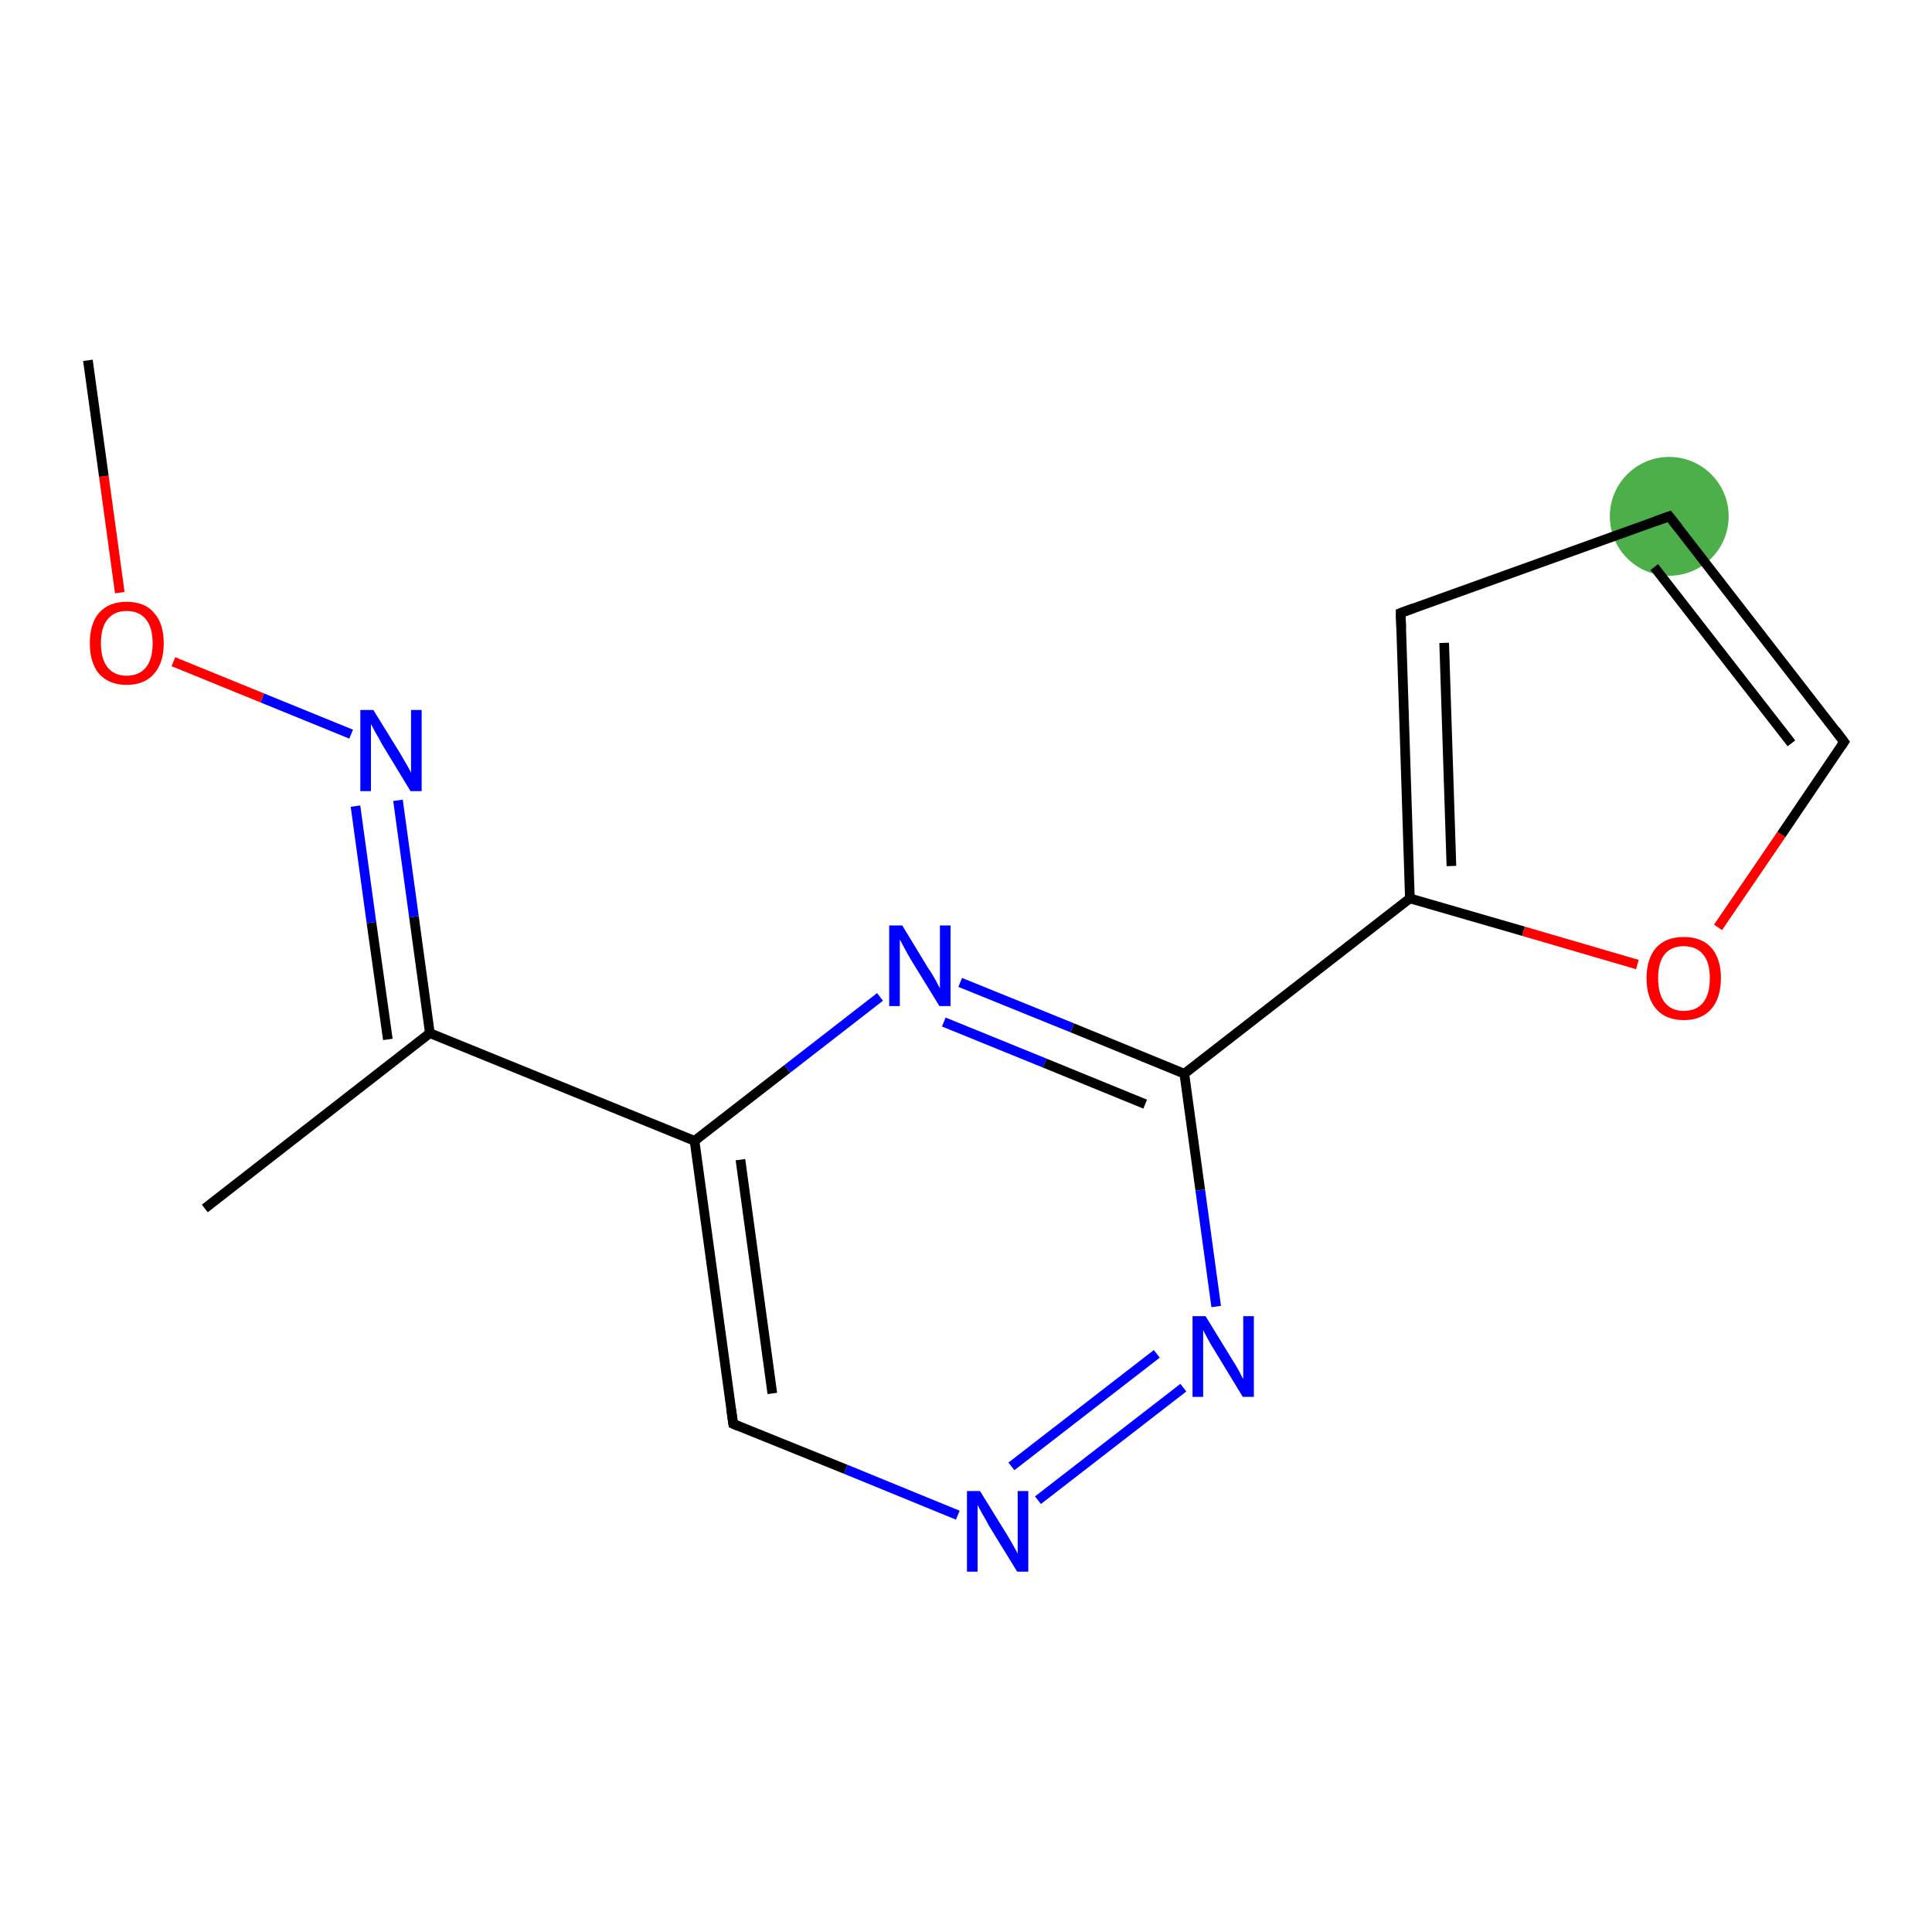 <?xml version='1.0' encoding='iso-8859-1'?>
<svg version='1.1' baseProfile='full'
              xmlns='http://www.w3.org/2000/svg'
                      xmlns:rdkit='http://www.rdkit.org/xml'
                      xmlns:xlink='http://www.w3.org/1999/xlink'
                  xml:space='preserve'
width='400px' height='400px' viewBox='0 0 400 400'>
<!-- END OF HEADER -->
<rect style='opacity:1.0;fill:#FFFFFF;stroke:none' width='400.0' height='400.0' x='0.0' y='0.0'> </rect>
<ellipse cx='345.6' cy='106.9' rx='11.8' ry='11.8' class='atom-8'  style='fill:#4daf4a;fill-rule:evenodd;stroke:#4daf4a;stroke-width:1.0px;stroke-linecap:butt;stroke-linejoin:miter;stroke-opacity:1' />
<path class='bond-0 atom-0 atom-1' d='M 151.8,294.8 L 143.8,236.2' style='fill:none;fill-rule:evenodd;stroke:#000000;stroke-width:2.0px;stroke-linecap:butt;stroke-linejoin:miter;stroke-opacity:1' />
<path class='bond-0 atom-0 atom-1' d='M 159.9,288.5 L 153.3,240.1' style='fill:none;fill-rule:evenodd;stroke:#000000;stroke-width:2.0px;stroke-linecap:butt;stroke-linejoin:miter;stroke-opacity:1' />
<path class='bond-1 atom-1 atom-2' d='M 143.8,236.2 L 163.0,221.3' style='fill:none;fill-rule:evenodd;stroke:#000000;stroke-width:2.0px;stroke-linecap:butt;stroke-linejoin:miter;stroke-opacity:1' />
<path class='bond-1 atom-1 atom-2' d='M 163.0,221.3 L 182.2,206.4' style='fill:none;fill-rule:evenodd;stroke:#0000FF;stroke-width:2.0px;stroke-linecap:butt;stroke-linejoin:miter;stroke-opacity:1' />
<path class='bond-2 atom-2 atom-3' d='M 198.8,203.4 L 222.0,212.8' style='fill:none;fill-rule:evenodd;stroke:#0000FF;stroke-width:2.0px;stroke-linecap:butt;stroke-linejoin:miter;stroke-opacity:1' />
<path class='bond-2 atom-2 atom-3' d='M 222.0,212.8 L 245.2,222.3' style='fill:none;fill-rule:evenodd;stroke:#000000;stroke-width:2.0px;stroke-linecap:butt;stroke-linejoin:miter;stroke-opacity:1' />
<path class='bond-2 atom-2 atom-3' d='M 195.4,211.6 L 216.3,220.1' style='fill:none;fill-rule:evenodd;stroke:#0000FF;stroke-width:2.0px;stroke-linecap:butt;stroke-linejoin:miter;stroke-opacity:1' />
<path class='bond-2 atom-2 atom-3' d='M 216.3,220.1 L 237.1,228.6' style='fill:none;fill-rule:evenodd;stroke:#000000;stroke-width:2.0px;stroke-linecap:butt;stroke-linejoin:miter;stroke-opacity:1' />
<path class='bond-3 atom-3 atom-4' d='M 245.2,222.3 L 248.5,246.4' style='fill:none;fill-rule:evenodd;stroke:#000000;stroke-width:2.0px;stroke-linecap:butt;stroke-linejoin:miter;stroke-opacity:1' />
<path class='bond-3 atom-3 atom-4' d='M 248.5,246.4 L 251.8,270.5' style='fill:none;fill-rule:evenodd;stroke:#0000FF;stroke-width:2.0px;stroke-linecap:butt;stroke-linejoin:miter;stroke-opacity:1' />
<path class='bond-4 atom-4 atom-5' d='M 245.0,287.3 L 214.9,310.6' style='fill:none;fill-rule:evenodd;stroke:#0000FF;stroke-width:2.0px;stroke-linecap:butt;stroke-linejoin:miter;stroke-opacity:1' />
<path class='bond-4 atom-4 atom-5' d='M 239.5,280.3 L 209.4,303.6' style='fill:none;fill-rule:evenodd;stroke:#0000FF;stroke-width:2.0px;stroke-linecap:butt;stroke-linejoin:miter;stroke-opacity:1' />
<path class='bond-5 atom-3 atom-6' d='M 245.2,222.3 L 291.9,186.0' style='fill:none;fill-rule:evenodd;stroke:#000000;stroke-width:2.0px;stroke-linecap:butt;stroke-linejoin:miter;stroke-opacity:1' />
<path class='bond-6 atom-6 atom-7' d='M 291.9,186.0 L 290.0,126.9' style='fill:none;fill-rule:evenodd;stroke:#000000;stroke-width:2.0px;stroke-linecap:butt;stroke-linejoin:miter;stroke-opacity:1' />
<path class='bond-6 atom-6 atom-7' d='M 300.5,179.3 L 299.0,133.1' style='fill:none;fill-rule:evenodd;stroke:#000000;stroke-width:2.0px;stroke-linecap:butt;stroke-linejoin:miter;stroke-opacity:1' />
<path class='bond-7 atom-7 atom-8' d='M 290.0,126.9 L 345.6,106.9' style='fill:none;fill-rule:evenodd;stroke:#000000;stroke-width:2.0px;stroke-linecap:butt;stroke-linejoin:miter;stroke-opacity:1' />
<path class='bond-8 atom-8 atom-9' d='M 345.6,106.9 L 381.8,153.6' style='fill:none;fill-rule:evenodd;stroke:#000000;stroke-width:2.0px;stroke-linecap:butt;stroke-linejoin:miter;stroke-opacity:1' />
<path class='bond-8 atom-8 atom-9' d='M 342.5,117.4 L 370.9,153.9' style='fill:none;fill-rule:evenodd;stroke:#000000;stroke-width:2.0px;stroke-linecap:butt;stroke-linejoin:miter;stroke-opacity:1' />
<path class='bond-9 atom-9 atom-10' d='M 381.8,153.6 L 368.8,172.8' style='fill:none;fill-rule:evenodd;stroke:#000000;stroke-width:2.0px;stroke-linecap:butt;stroke-linejoin:miter;stroke-opacity:1' />
<path class='bond-9 atom-9 atom-10' d='M 368.8,172.8 L 355.7,192.0' style='fill:none;fill-rule:evenodd;stroke:#FF0000;stroke-width:2.0px;stroke-linecap:butt;stroke-linejoin:miter;stroke-opacity:1' />
<path class='bond-10 atom-1 atom-11' d='M 143.8,236.2 L 89.0,213.9' style='fill:none;fill-rule:evenodd;stroke:#000000;stroke-width:2.0px;stroke-linecap:butt;stroke-linejoin:miter;stroke-opacity:1' />
<path class='bond-11 atom-11 atom-12' d='M 89.0,213.9 L 85.7,189.8' style='fill:none;fill-rule:evenodd;stroke:#000000;stroke-width:2.0px;stroke-linecap:butt;stroke-linejoin:miter;stroke-opacity:1' />
<path class='bond-11 atom-11 atom-12' d='M 85.7,189.8 L 82.4,165.7' style='fill:none;fill-rule:evenodd;stroke:#0000FF;stroke-width:2.0px;stroke-linecap:butt;stroke-linejoin:miter;stroke-opacity:1' />
<path class='bond-11 atom-11 atom-12' d='M 80.3,215.2 L 76.9,191.0' style='fill:none;fill-rule:evenodd;stroke:#000000;stroke-width:2.0px;stroke-linecap:butt;stroke-linejoin:miter;stroke-opacity:1' />
<path class='bond-11 atom-11 atom-12' d='M 76.9,191.0 L 73.6,166.9' style='fill:none;fill-rule:evenodd;stroke:#0000FF;stroke-width:2.0px;stroke-linecap:butt;stroke-linejoin:miter;stroke-opacity:1' />
<path class='bond-12 atom-12 atom-13' d='M 72.7,152.0 L 54.3,144.5' style='fill:none;fill-rule:evenodd;stroke:#0000FF;stroke-width:2.0px;stroke-linecap:butt;stroke-linejoin:miter;stroke-opacity:1' />
<path class='bond-12 atom-12 atom-13' d='M 54.3,144.5 L 35.9,137.0' style='fill:none;fill-rule:evenodd;stroke:#FF0000;stroke-width:2.0px;stroke-linecap:butt;stroke-linejoin:miter;stroke-opacity:1' />
<path class='bond-13 atom-13 atom-14' d='M 24.8,122.7 L 21.5,98.6' style='fill:none;fill-rule:evenodd;stroke:#FF0000;stroke-width:2.0px;stroke-linecap:butt;stroke-linejoin:miter;stroke-opacity:1' />
<path class='bond-13 atom-13 atom-14' d='M 21.5,98.6 L 18.2,74.6' style='fill:none;fill-rule:evenodd;stroke:#000000;stroke-width:2.0px;stroke-linecap:butt;stroke-linejoin:miter;stroke-opacity:1' />
<path class='bond-14 atom-11 atom-15' d='M 89.0,213.9 L 42.4,250.2' style='fill:none;fill-rule:evenodd;stroke:#000000;stroke-width:2.0px;stroke-linecap:butt;stroke-linejoin:miter;stroke-opacity:1' />
<path class='bond-15 atom-5 atom-0' d='M 198.3,313.7 L 175.1,304.2' style='fill:none;fill-rule:evenodd;stroke:#0000FF;stroke-width:2.0px;stroke-linecap:butt;stroke-linejoin:miter;stroke-opacity:1' />
<path class='bond-15 atom-5 atom-0' d='M 175.1,304.2 L 151.8,294.8' style='fill:none;fill-rule:evenodd;stroke:#000000;stroke-width:2.0px;stroke-linecap:butt;stroke-linejoin:miter;stroke-opacity:1' />
<path class='bond-16 atom-10 atom-6' d='M 339.0,199.7 L 315.4,192.8' style='fill:none;fill-rule:evenodd;stroke:#FF0000;stroke-width:2.0px;stroke-linecap:butt;stroke-linejoin:miter;stroke-opacity:1' />
<path class='bond-16 atom-10 atom-6' d='M 315.4,192.8 L 291.9,186.0' style='fill:none;fill-rule:evenodd;stroke:#000000;stroke-width:2.0px;stroke-linecap:butt;stroke-linejoin:miter;stroke-opacity:1' />
<path d='M 151.4,291.9 L 151.8,294.8 L 153.0,295.3' style='fill:none;stroke:#000000;stroke-width:2.0px;stroke-linecap:butt;stroke-linejoin:miter;stroke-opacity:1;' />
<path d='M 290.1,129.9 L 290.0,126.9 L 292.7,125.9' style='fill:none;stroke:#000000;stroke-width:2.0px;stroke-linecap:butt;stroke-linejoin:miter;stroke-opacity:1;' />
<path d='M 342.8,107.9 L 345.6,106.9 L 347.4,109.2' style='fill:none;stroke:#000000;stroke-width:2.0px;stroke-linecap:butt;stroke-linejoin:miter;stroke-opacity:1;' />
<path d='M 380.0,151.2 L 381.8,153.6 L 381.2,154.5' style='fill:none;stroke:#000000;stroke-width:2.0px;stroke-linecap:butt;stroke-linejoin:miter;stroke-opacity:1;' />
<path class='atom-2' d='M 186.8 191.6
L 192.2 200.5
Q 192.8 201.3, 193.7 202.9
Q 194.5 204.5, 194.6 204.6
L 194.6 191.6
L 196.8 191.6
L 196.8 208.3
L 194.5 208.3
L 188.6 198.7
Q 187.9 197.5, 187.2 196.2
Q 186.5 194.9, 186.3 194.5
L 186.3 208.3
L 184.1 208.3
L 184.1 191.6
L 186.8 191.6
' fill='#0000FF'/>
<path class='atom-4' d='M 249.6 272.5
L 255.0 281.3
Q 255.6 282.2, 256.5 283.8
Q 257.3 285.4, 257.4 285.5
L 257.4 272.5
L 259.6 272.5
L 259.6 289.2
L 257.3 289.2
L 251.4 279.5
Q 250.7 278.4, 250.0 277.1
Q 249.3 275.8, 249.1 275.4
L 249.1 289.2
L 246.9 289.2
L 246.9 272.5
L 249.6 272.5
' fill='#0000FF'/>
<path class='atom-5' d='M 202.9 308.7
L 208.4 317.6
Q 208.9 318.4, 209.8 320.0
Q 210.7 321.6, 210.7 321.7
L 210.7 308.7
L 212.9 308.7
L 212.9 325.4
L 210.6 325.4
L 204.7 315.8
Q 204.1 314.6, 203.3 313.3
Q 202.6 312.0, 202.4 311.6
L 202.4 325.4
L 200.2 325.4
L 200.2 308.7
L 202.9 308.7
' fill='#0000FF'/>
<path class='atom-10' d='M 340.9 202.5
Q 340.9 198.5, 342.9 196.2
Q 344.9 194.0, 348.6 194.0
Q 352.3 194.0, 354.3 196.2
Q 356.3 198.5, 356.3 202.5
Q 356.3 206.6, 354.3 208.9
Q 352.3 211.2, 348.6 211.2
Q 344.9 211.2, 342.9 208.9
Q 340.9 206.6, 340.9 202.5
M 348.6 209.3
Q 351.2 209.3, 352.6 207.6
Q 354.0 205.9, 354.0 202.5
Q 354.0 199.2, 352.6 197.6
Q 351.2 195.9, 348.6 195.9
Q 346.1 195.9, 344.7 197.5
Q 343.3 199.2, 343.3 202.5
Q 343.3 205.9, 344.7 207.6
Q 346.1 209.3, 348.6 209.3
' fill='#FF0000'/>
<path class='atom-12' d='M 77.3 147.0
L 82.8 155.9
Q 83.3 156.8, 84.2 158.3
Q 85.1 159.9, 85.1 160.0
L 85.1 147.0
L 87.3 147.0
L 87.3 163.8
L 85.0 163.8
L 79.1 154.1
Q 78.5 152.9, 77.7 151.6
Q 77.0 150.3, 76.8 149.9
L 76.8 163.8
L 74.6 163.8
L 74.6 147.0
L 77.3 147.0
' fill='#0000FF'/>
<path class='atom-13' d='M 18.6 133.2
Q 18.6 129.1, 20.5 126.9
Q 22.5 124.6, 26.2 124.6
Q 30.0 124.6, 31.9 126.9
Q 33.9 129.1, 33.9 133.2
Q 33.9 137.2, 31.9 139.5
Q 29.9 141.8, 26.2 141.8
Q 22.6 141.8, 20.5 139.5
Q 18.6 137.2, 18.6 133.2
M 26.2 139.9
Q 28.8 139.9, 30.2 138.2
Q 31.6 136.5, 31.6 133.2
Q 31.6 129.9, 30.2 128.2
Q 28.8 126.5, 26.2 126.5
Q 23.7 126.5, 22.3 128.2
Q 20.9 129.8, 20.9 133.2
Q 20.9 136.5, 22.3 138.2
Q 23.7 139.9, 26.2 139.9
' fill='#FF0000'/>
</svg>
